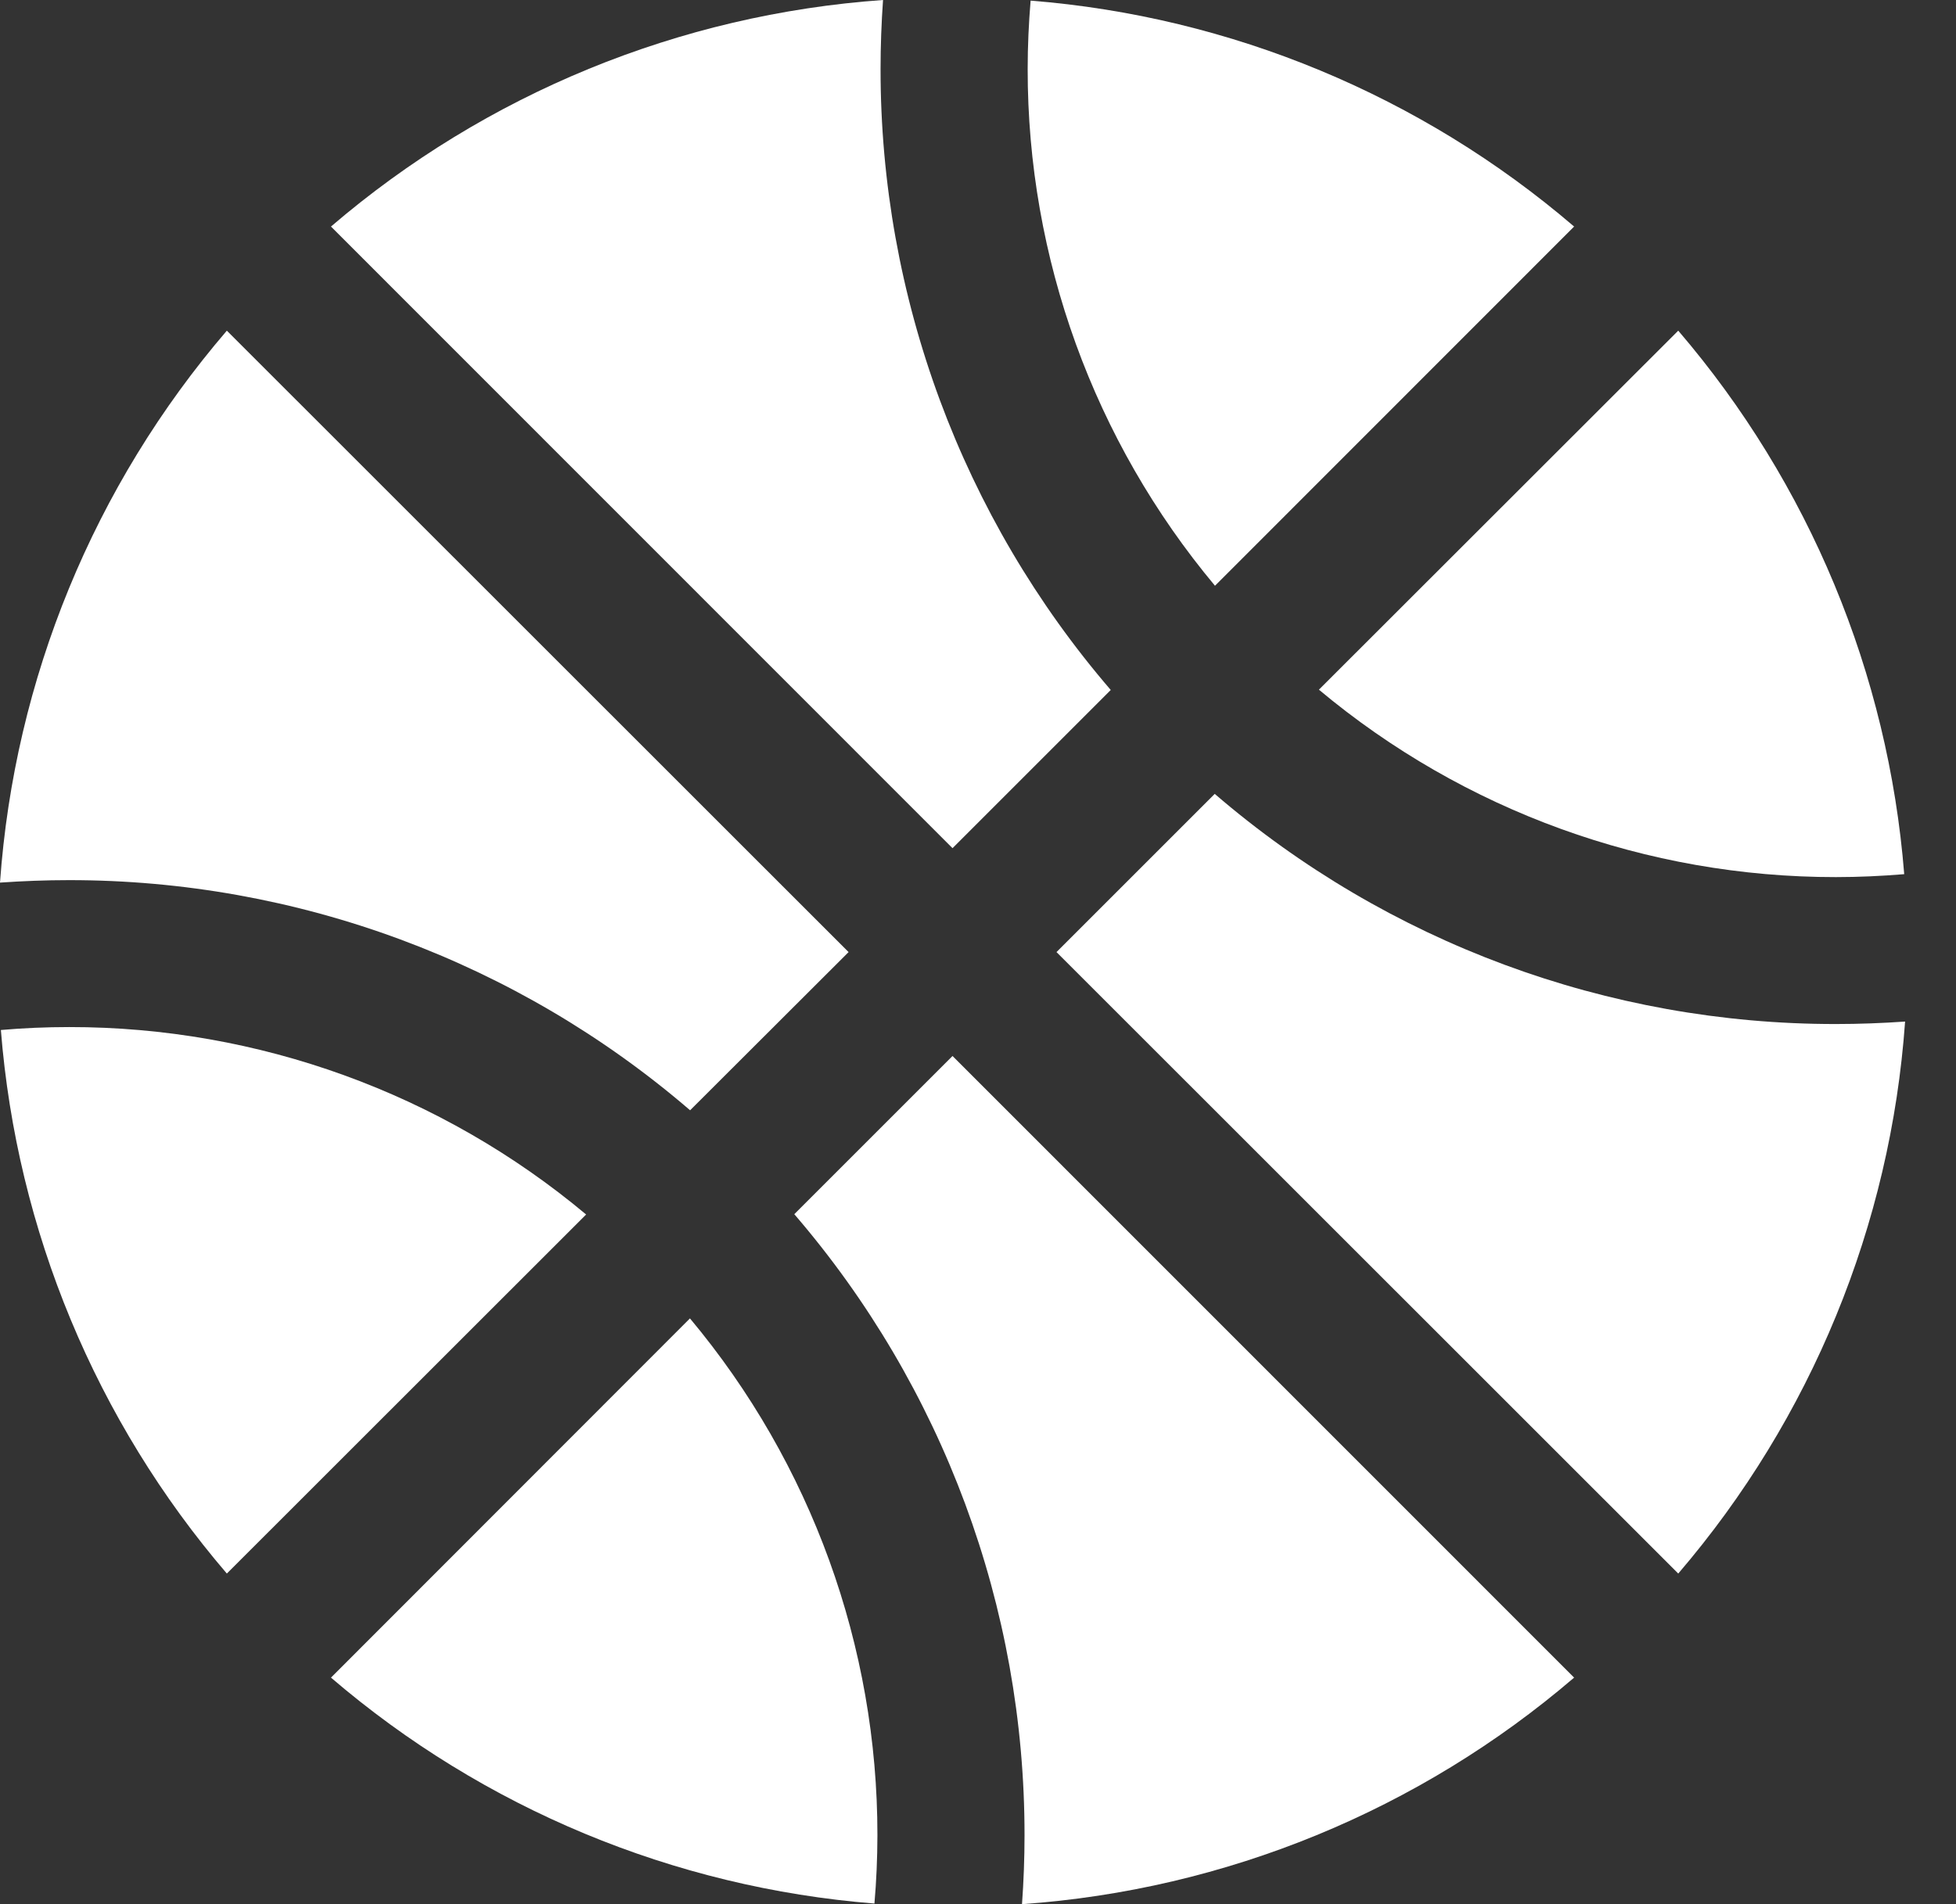 <svg width="38" height="37" viewBox="0 0 38 37" fill="none" xmlns="http://www.w3.org/2000/svg">
<rect x="0" y="0" width="38" height="37" fill="#333333" stroke="none"/>
<path d="M18.505 16.481L21.579 13.407C18.691 10.05 17.104 5.767 17.107 1.338C17.107 0.892 17.124 0.442 17.155 0C13.201 0.279 9.44 1.822 6.43 4.402L18.505 16.481Z" fill="white"/>
<path d="M23.604 11.382L30.581 4.402C27.614 1.859 23.917 0.322 20.022 0.012C19.986 0.449 19.965 0.891 19.965 1.338C19.961 5.01 21.25 8.565 23.604 11.382Z" fill="white"/>
<path d="M25.623 13.401C28.44 15.757 31.995 17.046 35.667 17.043C36.113 17.043 36.559 17.022 36.994 16.986C36.684 13.09 35.147 9.392 32.604 6.425L25.623 13.401Z" fill="white"/>
<path d="M11.387 23.599C8.571 21.243 5.015 19.954 1.344 19.957C0.896 19.957 0.454 19.976 0.017 20.014C0.326 23.91 1.863 27.608 4.407 30.576L11.387 23.599Z" fill="white"/>
<path d="M18.505 20.519L15.431 23.593C18.32 26.95 19.907 31.233 19.904 35.661C19.904 36.108 19.887 36.558 19.855 37C23.81 36.721 27.57 35.178 30.581 32.598L18.505 20.519Z" fill="white"/>
<path d="M35.667 19.898C31.238 19.902 26.956 18.315 23.599 15.426L20.525 18.5L32.604 30.576C35.185 27.566 36.731 23.805 37.011 19.85C36.564 19.881 36.117 19.898 35.667 19.898Z" fill="white"/>
<path d="M16.486 18.5L4.407 6.425C1.825 9.434 0.28 13.194 0 17.15C0.446 17.119 0.892 17.102 1.338 17.102C5.767 17.098 10.05 18.685 13.407 21.574L16.486 18.5Z" fill="white"/>
<path d="M6.43 32.598C9.397 35.141 13.093 36.678 16.988 36.988C17.026 36.551 17.045 36.109 17.046 35.662C17.049 31.99 15.759 28.434 13.404 25.618L6.43 32.598Z" fill="white"/>
</svg>
